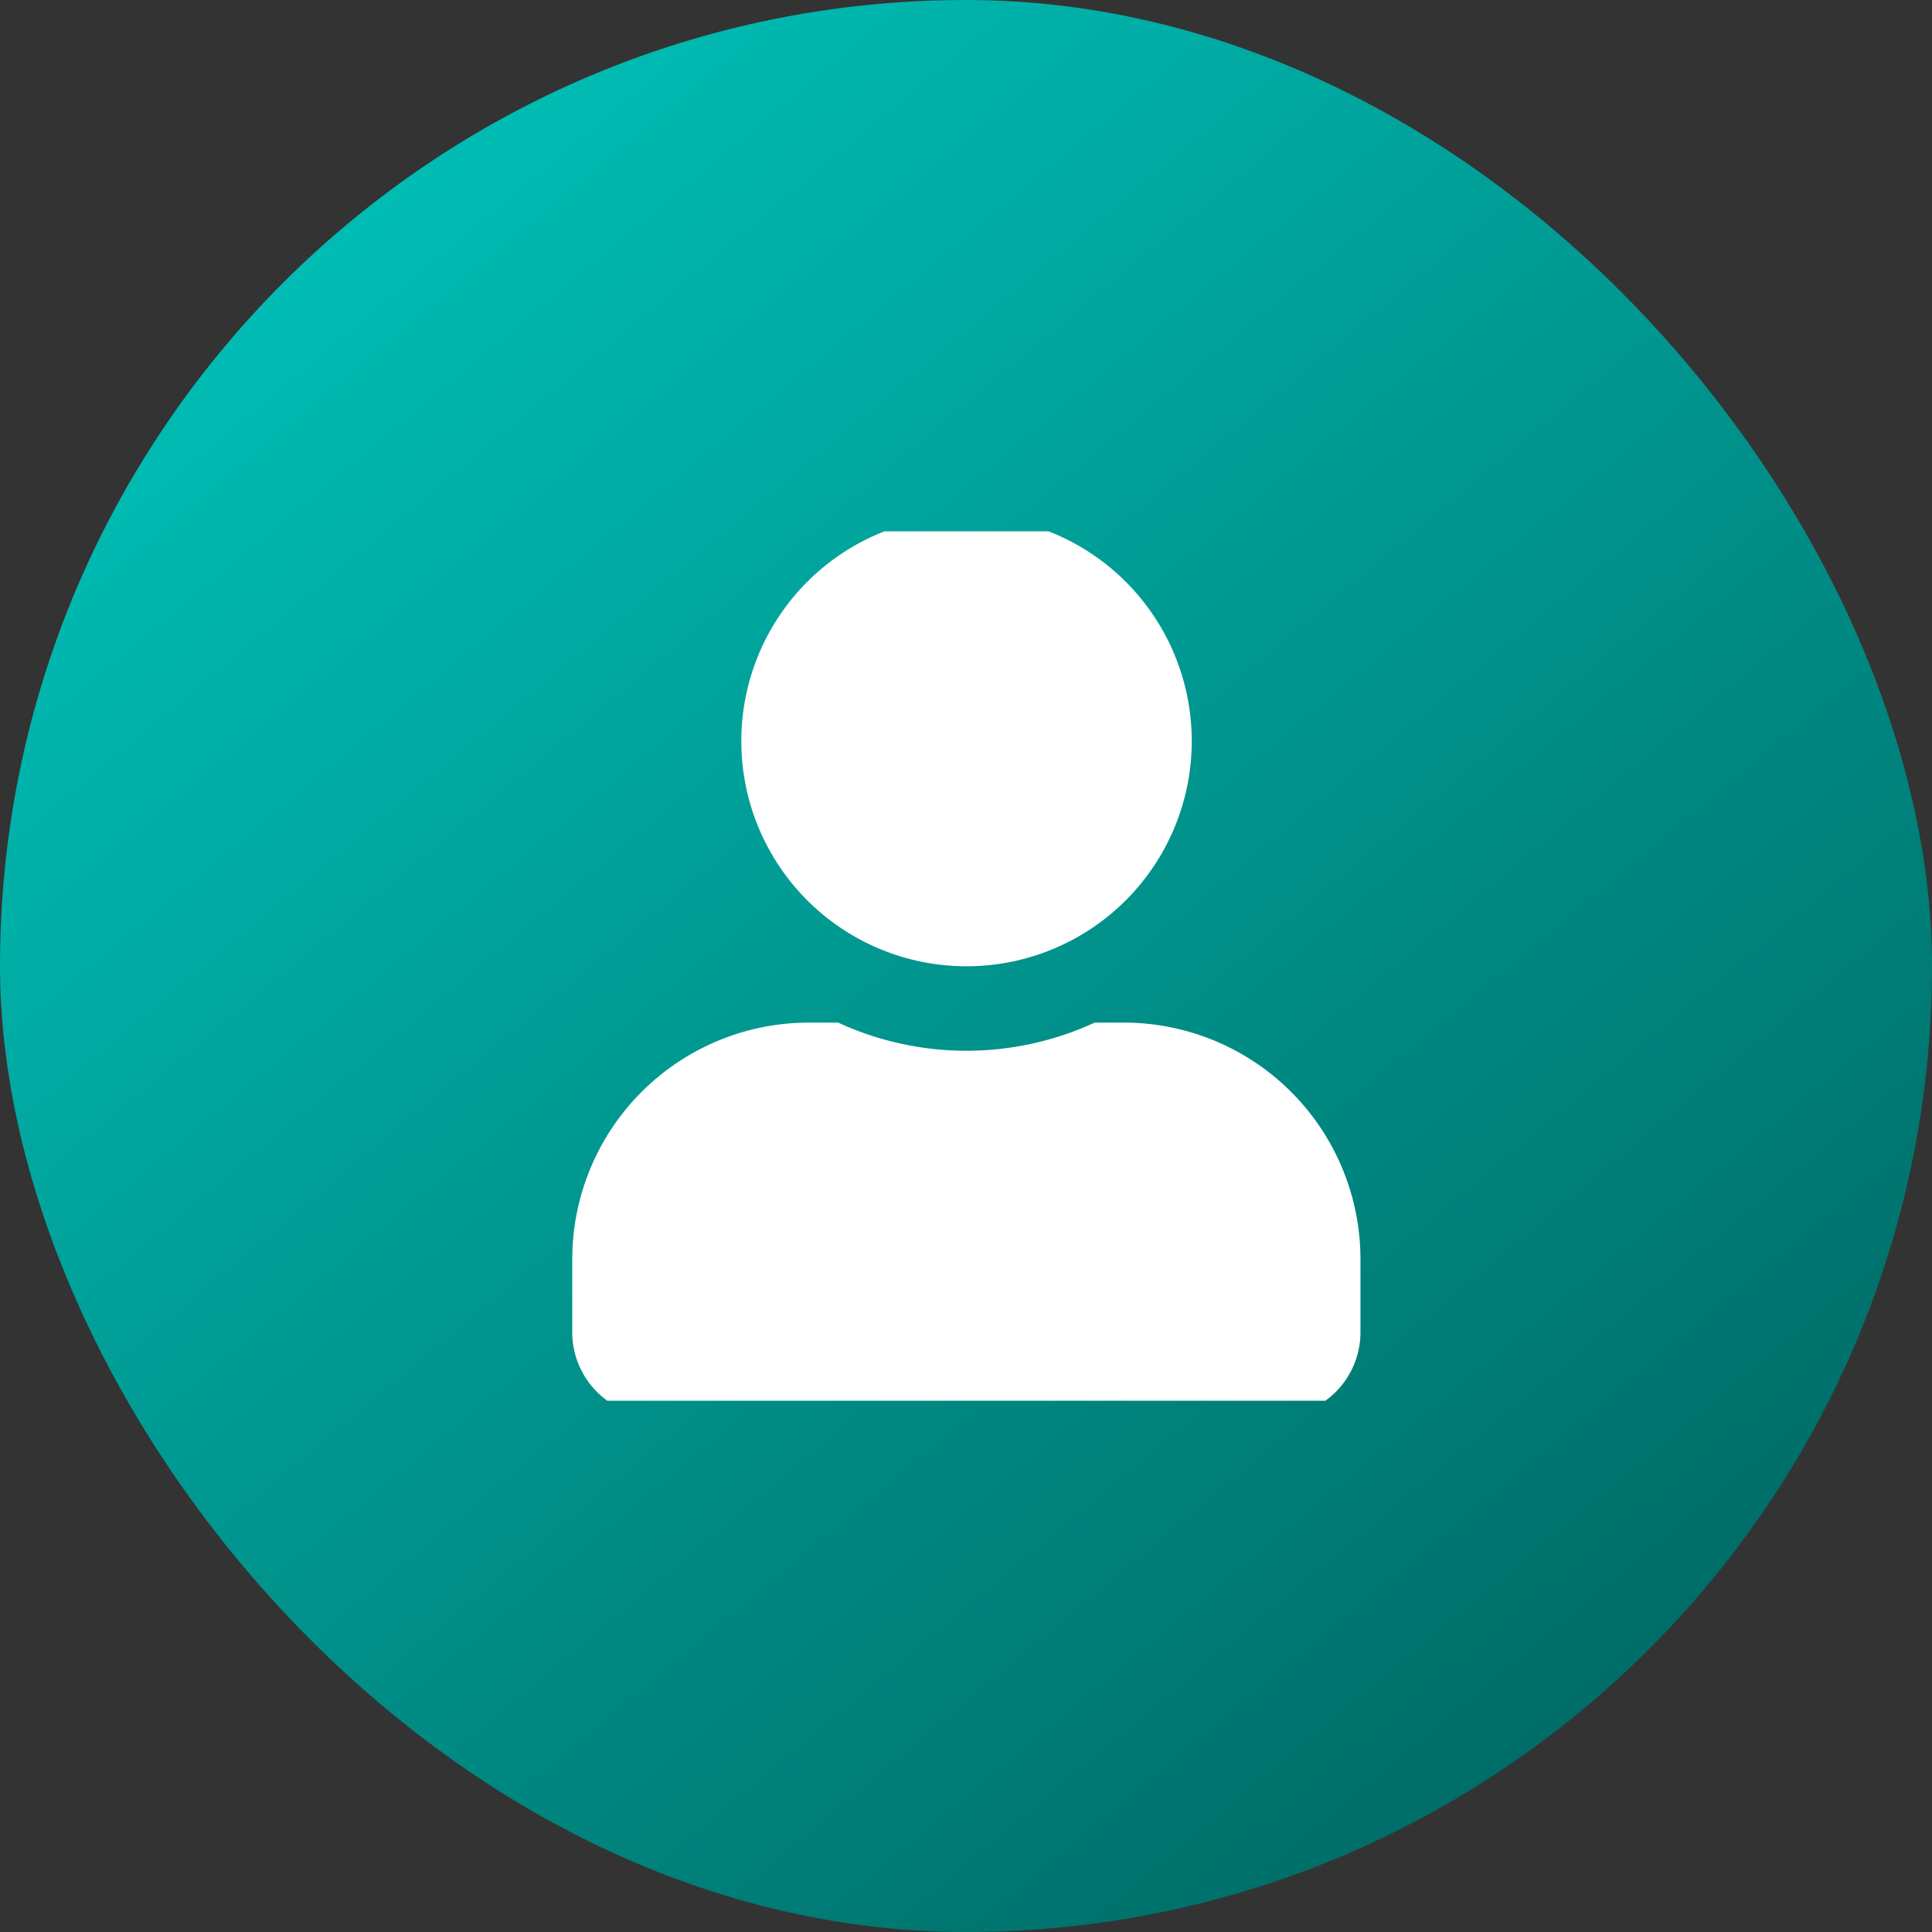 <svg id="Group_43320" data-name="Group 43320" xmlns="http://www.w3.org/2000/svg" xmlns:xlink="http://www.w3.org/1999/xlink" width="40" height="40" viewBox="0 0 40 40">
  <rect x="0" y="0" width="40" height="40" fill="#333333" stroke="none"/>
  <defs>
    <linearGradient id="linear-gradient" x1="0.058" y1="0.044" x2="0.855" y2="1" gradientUnits="objectBoundingBox">
      <stop offset="0" stop-color="#00c7be"/>
      <stop offset="1" stop-color="#00645f"/>
    </linearGradient>
    <clipPath id="clip-path">
      <rect id="Rectangle_16092" data-name="Rectangle 16092" width="18" height="18" fill="#fff" stroke="#707070" stroke-width="1"/>
    </clipPath>
  </defs>
  <rect id="Rectangle_13926" data-name="Rectangle 13926" width="40" height="40" rx="20" fill="url(#linear-gradient)"/>
  <g id="Mask_Group_24460" data-name="Mask Group 24460" transform="translate(11 11)" clip-path="url(#clip-path)">
    <g id="user" transform="translate(0.848 -0.319)">
      <path id="Path_84798" data-name="Path 84798" d="M8.16,9.325A4.663,4.663,0,1,0,3.5,4.663,4.662,4.662,0,0,0,8.16,9.325Zm3.264,1.166h-.608a6.341,6.341,0,0,1-5.311,0H4.9a4.9,4.9,0,0,0-4.9,4.9V16.9A1.749,1.749,0,0,0,1.748,18.65H14.571A1.749,1.749,0,0,0,16.319,16.9V15.387A4.9,4.9,0,0,0,11.423,10.491Z" transform="translate(0)" fill="#fff"/>
    </g>
  </g>
</svg>
